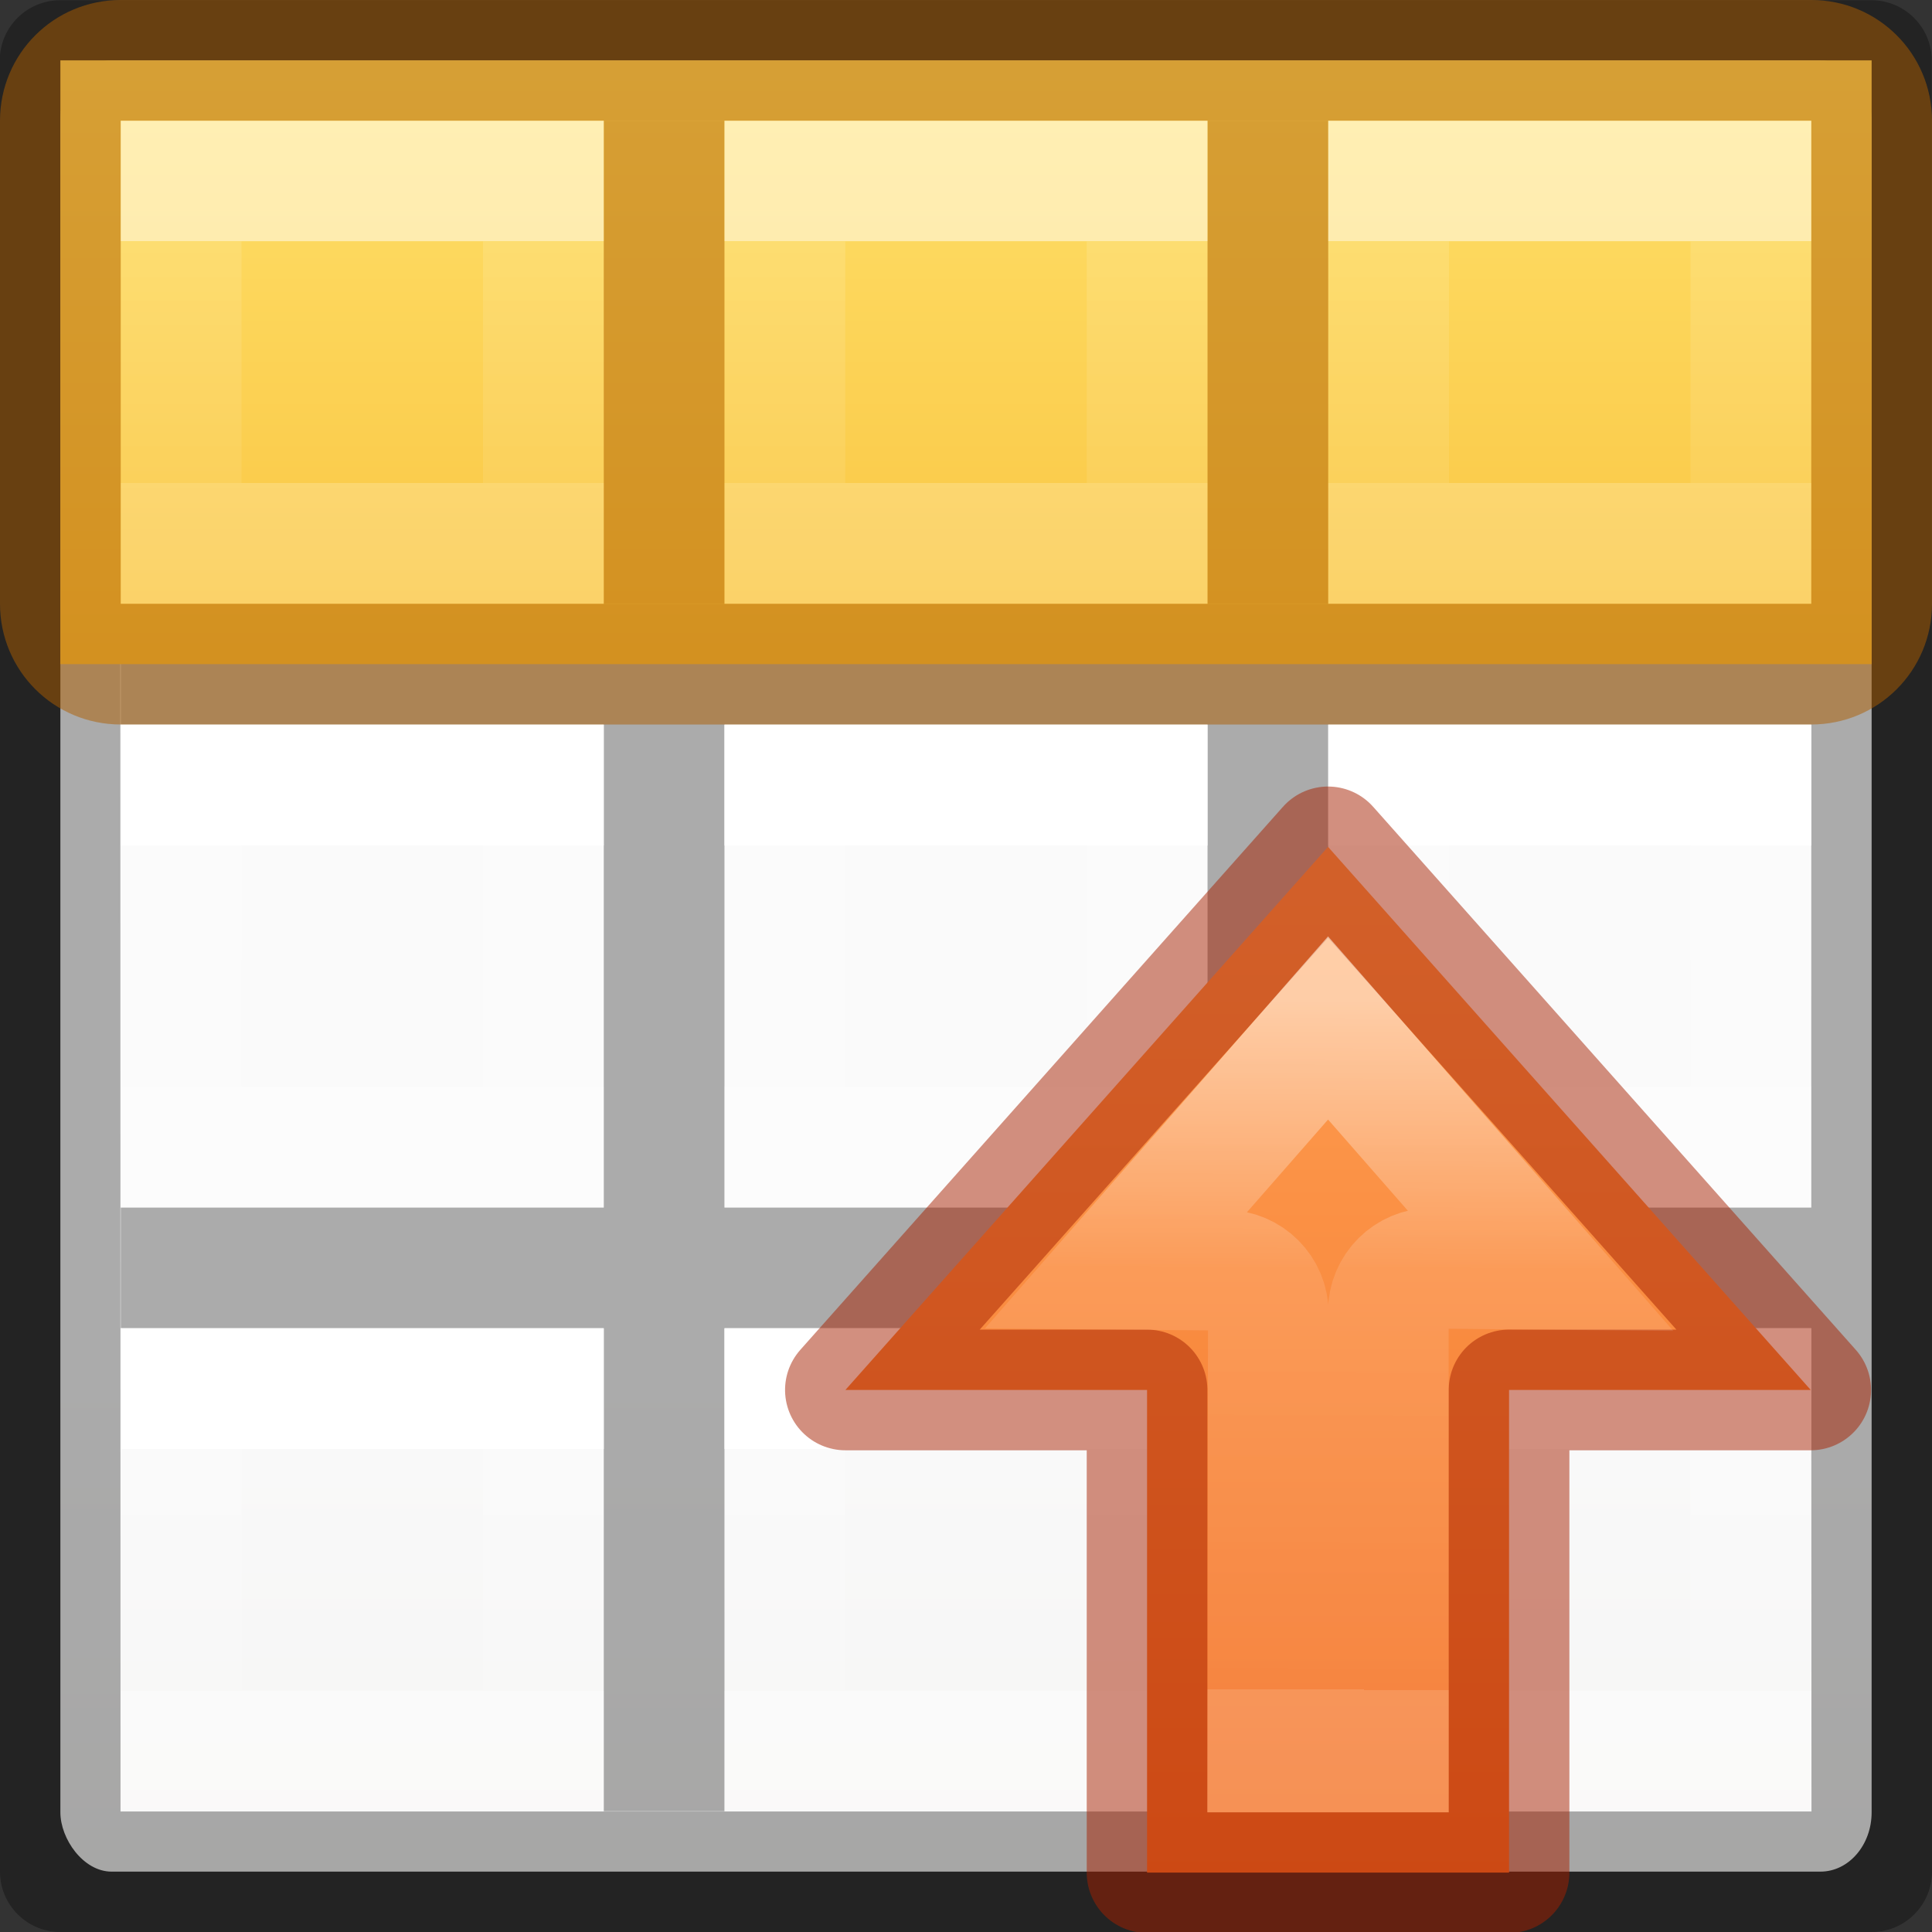 <svg viewBox="0 0 16 16" xmlns="http://www.w3.org/2000/svg" xmlns:xlink="http://www.w3.org/1999/xlink"><rect x="0" y="0" width="16" height="16" fill="#333333" stroke="none"/><linearGradient id="a" gradientTransform="translate(0 -6)" gradientUnits="userSpaceOnUse" x1="3" x2="3" xlink:href="#n" y1="2" y2="4"/><linearGradient id="b" gradientTransform="translate(5 -6)" gradientUnits="userSpaceOnUse" x1="3" x2="3" xlink:href="#n" y1="2" y2="4"/><linearGradient id="c" gradientTransform="translate(10 -6)" gradientUnits="userSpaceOnUse" x1="3" x2="3" xlink:href="#n" y1="2" y2="4"/><linearGradient id="d" gradientTransform="matrix(1 0 0 -1 0 10)" gradientUnits="userSpaceOnUse" x1="8" x2="8" y1="5.5" y2=".5"><stop offset="0" stop-color="#ffe16b"/><stop offset="1" stop-color="#f9c440"/></linearGradient><linearGradient id="e" gradientTransform="matrix(-1 0 0 1 6 10)" gradientUnits="userSpaceOnUse" x1="3" x2="3" xlink:href="#n" y1="2" y2="4"/><linearGradient id="f" gradientTransform="matrix(-1 0 0 1 6 5)" gradientUnits="userSpaceOnUse" x1="3" x2="3" xlink:href="#n" y1="2" y2="4"/><linearGradient id="g" gradientTransform="matrix(-1 0 0 1 6 0)" gradientUnits="userSpaceOnUse" x1="3" x2="3" xlink:href="#n" y1="2" y2="4"/><linearGradient id="h" gradientTransform="matrix(-1 0 0 1 16 10)" gradientUnits="userSpaceOnUse" x1="3" x2="3" xlink:href="#n" y1="2" y2="4"/><linearGradient id="i" gradientTransform="matrix(-1 0 0 1 16 5)" gradientUnits="userSpaceOnUse" x1="3" x2="3" xlink:href="#n" y1="2" y2="4"/><linearGradient id="j" gradientTransform="matrix(-1 0 0 1 16 0)" gradientUnits="userSpaceOnUse" x1="3" x2="3" xlink:href="#n" y1="2" y2="4"/><linearGradient id="k" gradientUnits="userSpaceOnUse" x1="23.64" x2="10.498" y1="3.185" y2="3.185"><stop offset="0" stop-color="#ffa154"/><stop offset="1" stop-color="#f37329"/></linearGradient><linearGradient id="l" gradientTransform="matrix(0 -.537 .577 0 -15.997 19.866)" gradientUnits="userSpaceOnUse" x1="31.052" x2="31.121" y1="65.263" y2="49.983"><stop offset="0" stop-color="#fff"/><stop offset=".388" stop-color="#fff" stop-opacity=".235"/><stop offset="1" stop-color="#fff" stop-opacity=".157"/><stop offset="1" stop-color="#fff" stop-opacity=".392"/></linearGradient><linearGradient id="m" gradientTransform="matrix(-1 0 0 1 11 10)" gradientUnits="userSpaceOnUse" x1="3" x2="3" xlink:href="#n" y1="2" y2="4"/><linearGradient id="n" gradientTransform="matrix(0 -.537 .577 0 -15.997 19.866)" gradientUnits="userSpaceOnUse" x1="30.655" x2="30.828" y1="65.687" y2="48.688"><stop offset="0" stop-color="#fff"/><stop offset="0" stop-color="#fff" stop-opacity=".235"/><stop offset="1" stop-color="#fff" stop-opacity=".157"/><stop offset="1" stop-color="#fff" stop-opacity=".392"/></linearGradient><linearGradient id="o" gradientTransform="matrix(-1 0 0 1 11 5)" gradientUnits="userSpaceOnUse" x1="3" x2="3" xlink:href="#n" y1="2" y2="4"/><linearGradient id="p" gradientTransform="matrix(-1 0 0 1 11 0)" gradientUnits="userSpaceOnUse" x1="3" x2="3" xlink:href="#n" y1="2" y2="4"/><linearGradient id="q" gradientTransform="matrix(.594 0 0 .6 -19.265 1.967)" gradientUnits="userSpaceOnUse" x1="25.132" x2="25.132" y1="15.5" y2="48.396"><stop offset="0" stop-color="#fafafa"/><stop offset="1" stop-color="#e2e1de"/></linearGradient><rect fill="url(#q)" height="15" rx=".424" ry=".491" width="15" x=".5" y=".5"/><path d="m.498.002c-.276 0-.5.224-.5.5l.002 14.998c0 .276.224.5.5.5h15c.276 0 .5-.224.5-.5.002-5.004-.002-9.999-.002-14.998 0-.276-.224-.5-.5-.5zm.498.998h14.004v4h-4l-.002-3.998h-1l.002 3.998h-4l-.002-3.998h-1l.002 3.998h-4v1h4v4h-4v1h4v4h1v-4h4v4h1v-4h4l.002 4.002h-14.004zm5.004 5h4v4h-4zm5 0h4v4h-4z" fill="#030303" opacity=".32"/><g fill="none" stroke-linecap="square"><path d="m9.5 11.5h-3v3h3z" stroke="url(#m)"/><path d="m9.5 6.5h-3v3h3z" stroke="url(#o)"/><path d="m9.5 1.5h-3v3h3z" stroke="url(#p)"/><path d="m4.5 11.5h-3v3h3z" stroke="url(#e)"/><path d="m4.5 6.5h-3v3h3z" stroke="url(#f)"/><path d="m4.5 1.5h-3v3h3z" stroke="url(#g)"/><path d="m14.5 11.5h-3v3h3z" stroke="url(#h)"/><path d="m14.5 6.5h-3v3h3z" stroke="url(#i)"/><path d="m14.5 1.5h-3v3h3z" stroke="url(#j)"/></g><g stroke-width="1.546" transform="scale(3.78)"><path d="m16.683 9.369 6.958-6.184-6.958-6.184 0 3.865h-6.184v4.638h6.184z" style="display:block;stroke:#a62100;stroke-linecap:round;stroke-linejoin:round;stroke-opacity:.502;fill:url(#k)" transform="matrix(0 -.171 .171 0 2.365 5.898)"/><path d="m18.229.479-.012 1.384c0.0.308-.25.558-.559.557l-5.614-.008v1.546l5.643-.001c.307.001.555.25.555.557l-.013 1.377 3.092-2.706z" display="block" fill="none" opacity=".5" stroke="url(#l)" stroke-miterlimit="7" transform="matrix(0 -.171 .171 0 2.365 5.898)"/></g><g transform="translate(0 -4)"><path d="m.5 4.5h15v5h-15z" fill="url(#d)"/><path d="m1 4c-.554 0-1.0.446-1 1v4c0 .554.446 1 1 1h14c.554 0 1-.446 1-1v-4c0-.554-.446-1-1-1zm0 1h14v4h-14z" fill="#ad5f00" fill-opacity=".502"/><path d="m5 5h1v4h-1zm5 0h1v4h-1z" fill="#ad5f00" fill-opacity=".502"/><g fill="none" stroke-linecap="square" transform="matrix(1 0 0 -1 0 10)"><path d="m1.5-4.5h3v3h-3z" opacity=".5" stroke="url(#a)" transform="scale(1 -1)"/><path d="m6.5-4.5h3v3h-3z" opacity=".5" stroke="url(#b)" transform="scale(1 -1)"/><path d="m11.5-4.5h3v3h-3z" opacity=".5" stroke="url(#c)" transform="scale(1 -1)"/></g></g></svg>